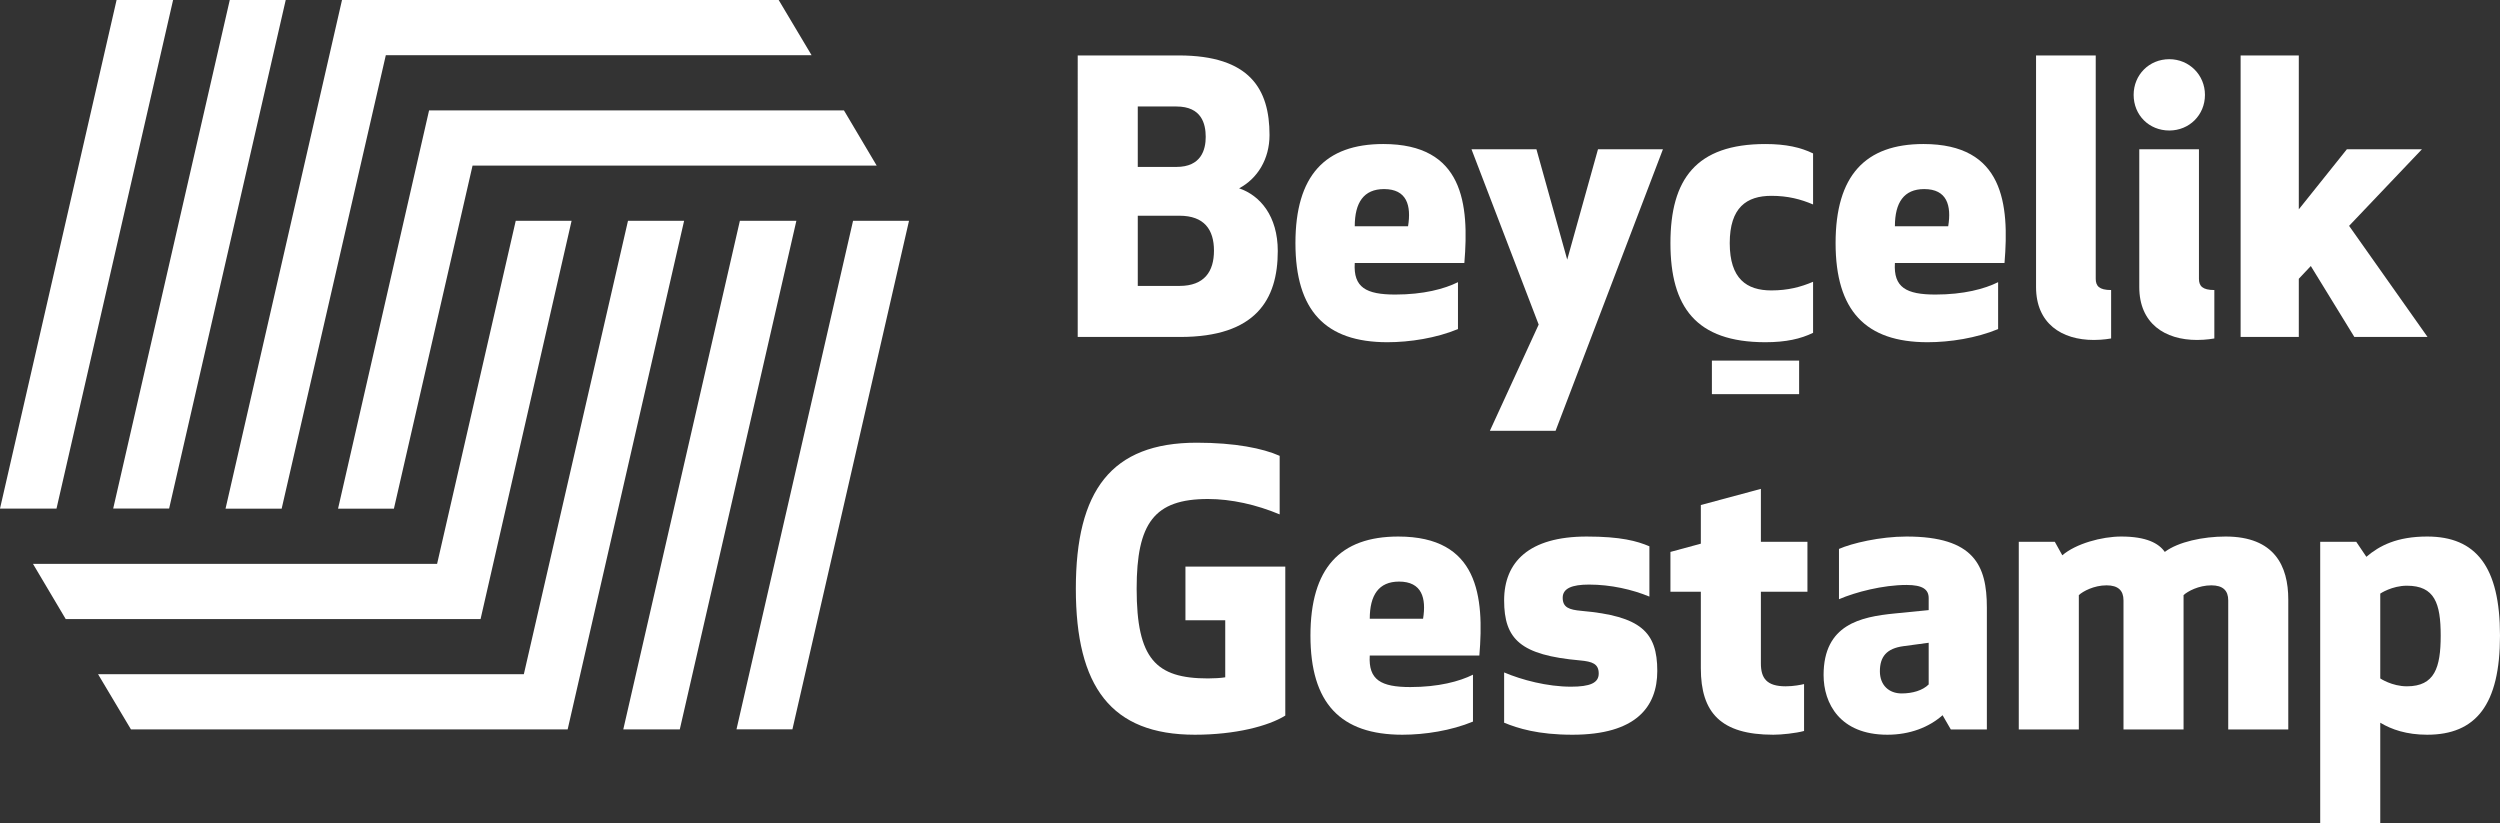 <?xml version="1.0" encoding="UTF-8"?> <svg xmlns="http://www.w3.org/2000/svg" id="uuid-0f3ae421-a4e8-4ac0-bc61-5e2760640b57" viewBox="0 0 524.47 172.722"><rect x="0" y="0" width="524.47" height="172.722" fill="#333333" stroke="none"/><g id="uuid-c840e983-97d3-40d4-8981-1ddf651ecc18"><polygon points="11.854 106.696 36.312 0 24.458 0 0 106.696 11.854 106.696" style="fill:#fff; stroke-width:0px;"></polygon><polygon points="35.481 106.682 59.941 .001 48.203 .001 23.748 106.682 35.481 106.682" style="fill:#fff; stroke-width:0px;"></polygon><polygon points="142.611 153.02 167.069 46.325 155.216 46.325 130.757 153.02 142.611 153.02" style="fill:#fff; stroke-width:0px;"></polygon><polygon points="166.239 153.006 190.699 46.324 178.961 46.324 154.506 153.006 166.239 153.006" style="fill:#fff; stroke-width:0px;"></polygon><polygon points="108.196 46.319 91.698 118.289 6.917 118.289 13.786 129.871 100.818 129.871 119.913 46.319 108.196 46.319" style="fill:#fff; stroke-width:0px;"></polygon><polygon points="131.745 46.319 109.895 141.443 20.574 141.443 27.477 153.025 119.086 153.025 143.519 46.319 131.745 46.319" style="fill:#fff; stroke-width:0px;"></polygon><polygon points="82.639 106.707 99.137 34.737 183.917 34.737 177.049 23.155 90.016 23.155 70.921 106.707 82.639 106.707" style="fill:#fff; stroke-width:0px;"></polygon><polygon points="59.09 106.707 80.94 11.582 170.26 11.582 163.358 0 71.749 0 47.316 106.707 59.09 106.707" style="fill:#fff; stroke-width:0px;"></polygon><path d="M226.092,11.631h21.183c14.962,0,19.057,7.087,19.057,16.694,0,5.04-2.521,9.135-6.379,11.182,4.411,1.496,8.11,5.828,8.11,13.151,0,10.237-4.645,18.033-20.473,18.033h-21.498V11.631ZM246.802,22.341h-8.111v12.678h8.111c5.199,0,6.143-3.622,6.143-6.3,0-2.756-.866-6.378-6.143-6.378M238.691,59.982h8.741c5.277,0,7.245-3.071,7.245-7.402,0-4.411-2.048-7.324-7.245-7.324h-8.741v14.726Z" style="fill:#fff; stroke-width:0px;"></path><path d="M284.21,55.178c-.315,5.118,2.362,6.615,8.504,6.615,5.906,0,10.316-1.181,13.15-2.599v9.844c-4.567,1.889-10.08,2.756-14.803,2.756-12.994,0-19.294-6.615-19.294-20.79s6.221-20.789,18.427-20.789c16.852,0,18.034,12.6,17.009,24.963h-22.993ZM284.21,47.461h11.182c.708-4.331-.237-7.796-5.04-7.796-4.253,0-6.142,2.835-6.142,7.796" style="fill:#fff; stroke-width:0px;"></path><polygon points="322.325 31.318 328.782 54.469 335.239 31.318 348.862 31.318 326.34 90.378 312.559 90.378 322.796 68.092 308.702 31.318 322.325 31.318" style="fill:#fff; stroke-width:0px;"></polygon><path d="M371.621,60.926c3.464,0,6.142-.708,8.741-1.811v10.71c-2.599,1.26-5.671,1.968-10.002,1.968-14.568,0-19.922-7.402-19.922-20.789s5.354-20.789,19.922-20.789c4.331,0,7.403.709,10.002,1.969v10.709c-2.599-1.102-5.277-1.811-8.741-1.811-5.197,0-8.742,2.441-8.742,9.922s3.545,9.922,8.742,9.922" style="fill:#fff; stroke-width:0px;"></path><path d="M397.528,55.178c-.314,5.118,2.363,6.615,8.505,6.615,5.906,0,10.315-1.181,13.149-2.599v9.844c-4.566,1.889-10.079,2.756-14.802,2.756-12.995,0-19.294-6.615-19.294-20.79s6.221-20.789,18.427-20.789c16.852,0,18.033,12.6,17.009,24.963h-22.994ZM397.528,47.461h11.183c.708-4.331-.238-7.796-5.04-7.796-4.253,0-6.143,2.835-6.143,7.796" style="fill:#fff; stroke-width:0px;"></path><path d="M442.888,71.006s-1.654.314-3.623.314c-6.772,0-12.127-3.464-12.127-11.103V11.631h12.521v46.854c0,1.497.708,2.362,3.229,2.362v10.159Z" style="fill:#fff; stroke-width:0px;"></path><path d="M455.093,12.418c4.173,0,7.48,3.308,7.48,7.481,0,4.253-3.307,7.481-7.48,7.481-4.253,0-7.482-3.228-7.482-7.481,0-4.173,3.229-7.481,7.482-7.481M464.542,71.006s-1.654.314-3.623.314c-6.772,0-12.125-3.464-12.125-11.103v-28.899h12.519v27.167c0,1.497.709,2.362,3.229,2.362v10.159Z" style="fill:#fff; stroke-width:0px;"></path><polygon points="482.261 43.917 492.341 31.318 508.089 31.318 492.812 47.382 509.271 70.691 493.915 70.691 484.781 55.808 482.261 58.485 482.261 70.691 470.054 70.691 470.054 11.631 482.261 11.631 482.261 43.917" style="fill:#fff; stroke-width:0px;"></polygon><path d="M225.698,123.506c0-20.554,7.402-30.633,25.356-30.633,8.033,0,13.861,1.182,17.404,2.756v12.285c-4.883-2.049-10.158-3.23-15.041-3.23-11.261,0-14.962,5.041-14.962,18.822,0,14.725,4.016,18.82,14.962,18.82,1.181,0,2.757-.08,3.623-.236v-11.971h-8.348v-11.259h20.947v31.261c-3.545,2.205-10.472,4.016-18.978,4.016-17.561,0-24.963-10.078-24.963-30.631" style="fill:#fff; stroke-width:0px;"></path><path d="M287.358,137.522c-.314,5.119,2.363,6.615,8.506,6.615,5.906,0,10.314-1.182,13.149-2.598v9.842c-4.567,1.891-10.079,2.756-14.803,2.756-12.994,0-19.293-6.613-19.293-20.789s6.22-20.789,18.427-20.789c16.852,0,18.032,12.6,17.008,24.963h-22.994ZM287.358,129.805h11.184c.707-4.33-.239-7.795-5.041-7.795-4.252,0-6.143,2.834-6.143,7.795" style="fill:#fff; stroke-width:0px;"></path><path d="M346.026,125.158c-3.623-1.496-8.111-2.52-12.679-2.52-3.544,0-5.512.788-5.512,2.756,0,2.047,1.339,2.522,3.937,2.756,12.442,1.104,15.907,4.41,15.907,12.601,0,7.559-4.489,13.386-17.798,13.386-7.244,0-11.417-1.338-14.332-2.52v-10.551c3.702,1.574,9.057,2.992,14.018,2.992,4.016,0,5.826-.788,5.826-2.756,0-2.048-1.337-2.52-3.935-2.757-12.443-1.102-15.909-4.409-15.909-12.598,0-8.033,5.2-13.389,17.325-13.389,7.166,0,10.552.946,13.152,2.048v10.552Z" style="fill:#fff; stroke-width:0px;"></path><path d="M378.47,153.35c-1.732.473-4.725.787-6.457.787-11.025,0-15.198-4.644-15.198-13.937v-16.065h-6.378v-8.348l6.378-1.731v-8.11l12.598-3.387v11.103h9.766v10.473h-9.766v15.041c0,3.07,1.183,4.804,5.198,4.804,1.654,0,3.228-.316,3.859-.472v9.842Z" style="fill:#fff; stroke-width:0px;"></path><path d="M404.615,125.475c0-1.813-1.259-2.758-4.646-2.758-4.962,0-10.71,1.496-14.174,2.993v-10.552c2.678-1.181,8.583-2.599,14.174-2.599,14.175,0,16.851,6.064,16.851,14.883v25.593h-7.558l-1.734-2.992c-2.834,2.52-6.85,4.094-11.574,4.094-10.002,0-13.387-6.613-13.387-12.52,0-10.63,7.795-12.207,14.882-12.914l7.166-.709v-2.519ZM399.339,135.554c-3.543.472-4.961,2.204-4.961,5.276,0,2.912,1.891,4.645,4.566,4.645,2.285,0,4.412-.629,5.671-1.889v-8.741l-5.276.709Z" style="fill:#fff; stroke-width:0px;"></path><path d="M467.456,153.035v-27.088c0-2.049-1.104-3.15-3.544-3.15-2.678,0-4.962,1.259-5.827,2.047v28.191h-12.601v-27.088c0-2.049-1.101-3.15-3.544-3.15-2.677,0-4.961,1.259-5.826,2.047v28.191h-12.599v-39.373h7.56l1.574,2.834c2.834-2.44,8.268-3.938,12.364-3.938,5.276,0,7.875,1.418,9.134,3.229,2.834-2.125,8.032-3.229,12.756-3.229,10.239,0,13.152,6.143,13.152,13.231v27.246h-12.599Z" style="fill:#fff; stroke-width:0px;"></path><path d="M494.311,113.662l2.126,3.15c2.756-2.363,6.457-4.254,12.757-4.254,10.236,0,15.276,6.301,15.276,20.789s-5.04,20.79-15.276,20.79c-4.331,0-7.482-1.102-9.844-2.52v21.105h-12.599v-59.06h7.56ZM499.35,142.326s2.442,1.653,5.591,1.653c5.828,0,7.088-3.937,7.088-10.632,0-6.771-1.26-10.472-7.088-10.472-3.149,0-5.591,1.654-5.591,1.654v17.797Z" style="fill:#fff; stroke-width:0px;"></path><rect x="359.136" y="75.651" width="18.298" height="7.037" style="fill:#fff; stroke-width:0px;"></rect></g></svg> 